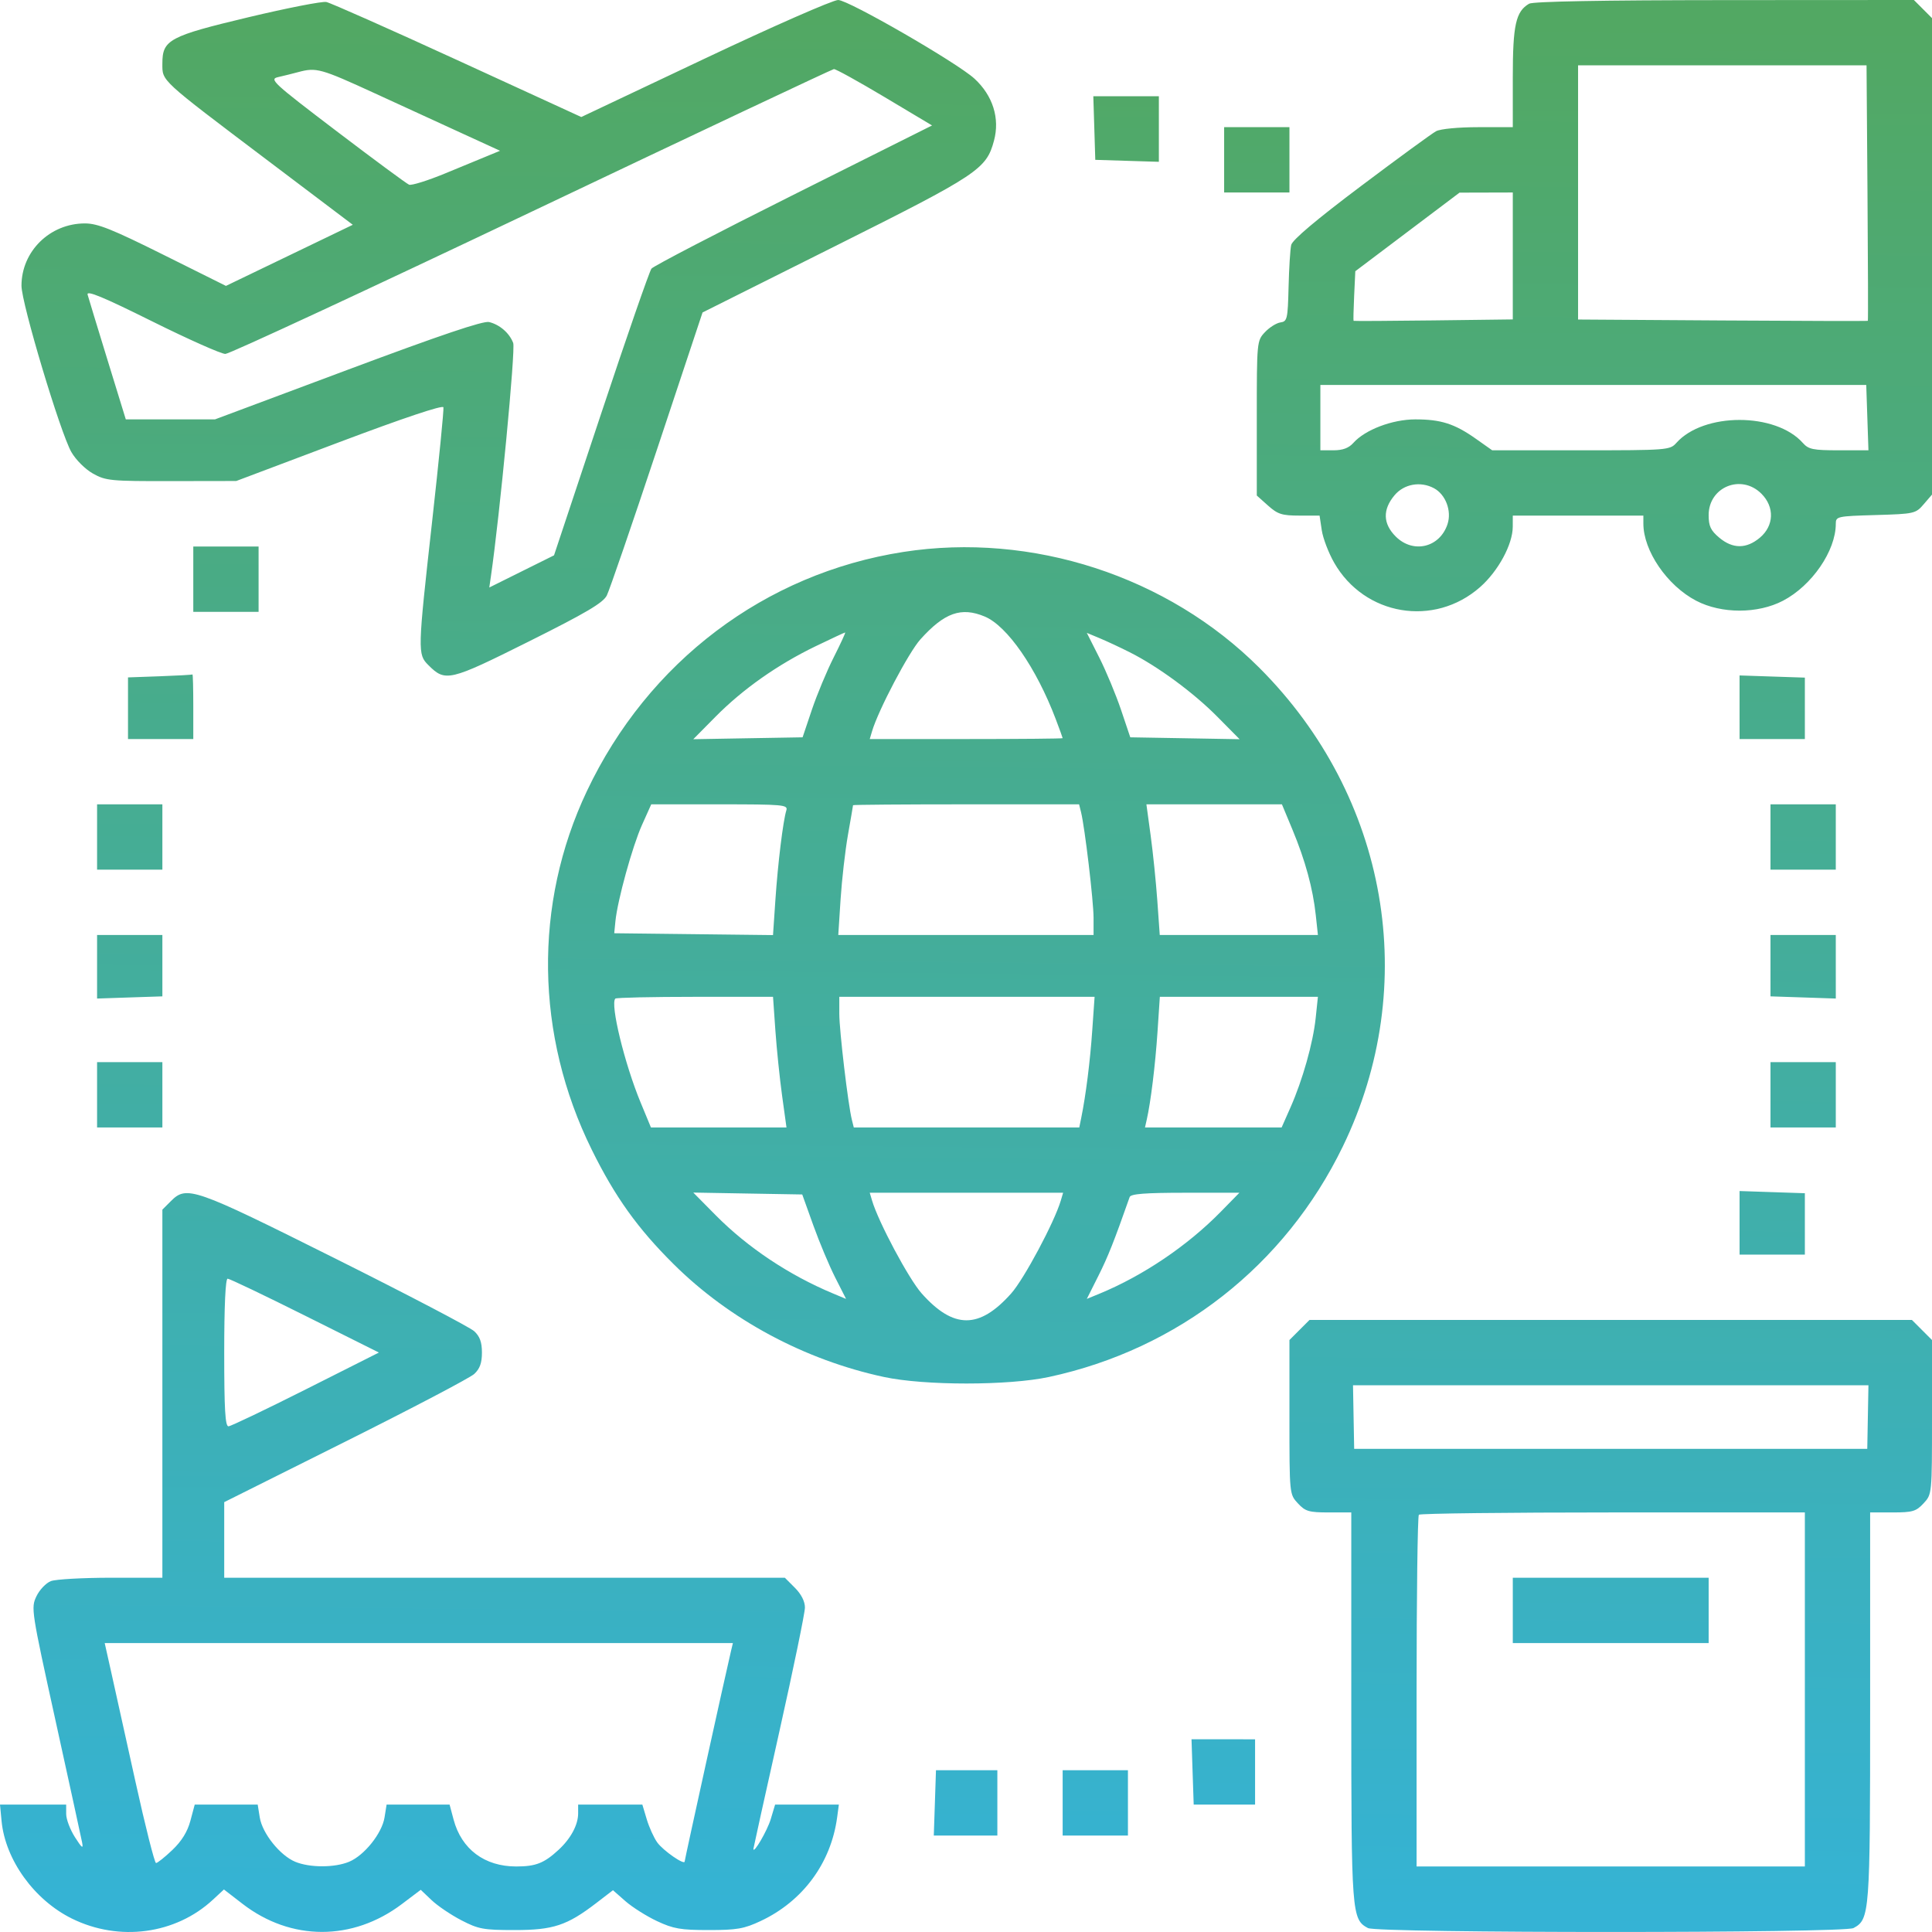 <svg width="109" height="109" viewBox="0 0 109 109" fill="none" xmlns="http://www.w3.org/2000/svg">
<path fill-rule="evenodd" clip-rule="evenodd" d="M14.036 0.968C9.539 2.041 9.161 2.244 9.161 3.585C9.161 4.593 8.985 4.431 15.065 9.026L19.904 12.682L16.326 14.406L12.747 16.13L9.208 14.368C6.315 12.927 5.508 12.605 4.79 12.605C2.815 12.605 1.212 14.18 1.212 16.12C1.212 17.111 3.401 24.411 4.026 25.504C4.276 25.942 4.807 26.471 5.242 26.716C5.968 27.124 6.237 27.15 9.672 27.143L13.329 27.137L19.145 24.945C22.773 23.578 24.982 22.839 25.017 22.979C25.048 23.102 24.764 25.97 24.387 29.352C23.559 36.773 23.555 36.912 24.169 37.526C25.127 38.485 25.348 38.433 29.831 36.194C33.069 34.577 34.025 34.012 34.235 33.596C34.383 33.304 35.658 29.592 37.07 25.347L39.636 17.629L47.142 13.874C55.195 9.845 55.647 9.545 56.079 7.937C56.419 6.676 56.015 5.393 54.978 4.438C54.004 3.542 47.867 0 47.287 0C46.99 0 43.608 1.485 39.771 3.301L32.795 6.602L25.817 3.4C21.978 1.638 18.645 0.159 18.41 0.113C18.174 0.066 16.206 0.451 14.036 0.968ZM86.27 0.209C85.518 0.647 85.349 1.409 85.349 4.354V7.175H83.397C82.279 7.175 81.265 7.272 81.023 7.402C80.79 7.527 78.878 8.923 76.774 10.506C74.276 12.384 72.913 13.534 72.848 13.819C72.792 14.058 72.725 15.126 72.699 16.193C72.654 18.005 72.624 18.136 72.239 18.191C72.012 18.224 71.619 18.471 71.366 18.74C70.91 19.226 70.906 19.268 70.906 23.594V27.957L71.539 28.523C72.086 29.012 72.327 29.089 73.31 29.089H74.448L74.572 29.915C74.64 30.368 74.954 31.192 75.27 31.745C76.982 34.743 80.916 35.403 83.503 33.124C84.527 32.223 85.344 30.714 85.347 29.72L85.349 29.089H89.032H92.716V29.54C92.716 31.077 94.056 33.036 95.694 33.892C97.118 34.637 99.169 34.637 100.594 33.892C102.223 33.04 103.572 31.077 103.572 29.556C103.572 29.136 103.641 29.121 105.819 29.058C108.004 28.994 108.078 28.978 108.533 28.448L109 27.904V14.463V1.023L108.489 0.511L107.978 0L97.293 0.006C90.397 0.01 86.489 0.082 86.27 0.209ZM105.36 10.876C105.39 14.832 105.399 18.082 105.381 18.1C105.364 18.118 101.678 18.109 97.191 18.08L89.032 18.027V10.856V3.685H97.17H105.307L105.36 10.876ZM21.156 5.269C22.822 6.034 25.091 7.075 26.198 7.583L28.212 8.506L27.555 8.777C27.195 8.926 26.096 9.379 25.114 9.784C24.133 10.189 23.217 10.475 23.079 10.42C22.941 10.364 21.099 9.004 18.986 7.397C15.382 4.656 15.178 4.467 15.69 4.35C15.991 4.282 16.498 4.156 16.818 4.07C17.849 3.793 18.08 3.857 21.156 5.269ZM49.907 5.478L52.585 7.078L44.774 10.986C40.478 13.135 36.87 15.011 36.755 15.155C36.641 15.299 35.357 18.998 33.903 23.374L31.257 31.331L29.431 32.238L27.605 33.146L27.695 32.524C28.197 29.072 29.092 19.71 28.954 19.35C28.74 18.789 28.195 18.316 27.594 18.169C27.267 18.089 24.87 18.898 19.63 20.857L12.134 23.659H9.615H7.097L6.067 20.314C5.501 18.474 4.995 16.812 4.942 16.621C4.871 16.363 5.812 16.752 8.572 18.124C10.621 19.142 12.486 19.972 12.716 19.968C12.947 19.965 20.725 16.352 30.001 11.94C39.277 7.528 46.948 3.909 47.047 3.898C47.147 3.887 48.433 4.598 49.907 5.478ZM61.739 7.224L61.794 9.018L63.588 9.074L65.381 9.129V7.28V5.43H63.532H61.683L61.739 7.224ZM69.064 9.018V10.86H70.906H72.748V9.018V7.175H70.906H69.064V9.018ZM85.349 14.441V18.021L80.873 18.077C78.412 18.107 76.384 18.118 76.366 18.101C76.349 18.084 76.363 17.447 76.399 16.686L76.464 15.302L79.404 13.085L82.344 10.868L83.846 10.864L85.349 10.86V14.441ZM105.352 23.563L105.414 25.405L103.747 25.405C102.289 25.405 102.035 25.353 101.712 24.989C100.174 23.26 96.114 23.26 94.576 24.989C94.216 25.394 94.073 25.405 89.196 25.405H84.187L83.265 24.754C82.067 23.907 81.29 23.659 79.843 23.661C78.547 23.663 77.013 24.247 76.353 24.989C76.096 25.278 75.755 25.405 75.238 25.405H74.493V23.562V21.72H89.891H105.29L105.352 23.563ZM80.901 27.544C81.562 27.898 81.912 28.825 81.667 29.57C81.23 30.895 79.728 31.253 78.743 30.268C78.02 29.545 77.998 28.749 78.678 27.941C79.214 27.303 80.142 27.138 80.901 27.544ZM99.377 27.855C100.126 28.604 100.089 29.661 99.292 30.333C98.53 30.974 97.758 30.974 96.996 30.333C96.514 29.928 96.399 29.682 96.399 29.063C96.399 27.468 98.243 26.72 99.377 27.855ZM10.905 32.677V34.519H12.747H14.589V32.677V30.835H12.747H10.905V32.677ZM50.963 31.14C43.158 32.354 36.566 37.336 33.112 44.63C30.093 51.004 30.194 58.4 33.388 64.869C34.697 67.522 35.968 69.298 37.999 71.315C41.153 74.449 45.396 76.726 49.872 77.687C52.157 78.178 56.892 78.178 59.177 77.687C66.481 76.119 72.502 71.397 75.758 64.685C80.173 55.584 78.323 44.954 71.058 37.684C65.884 32.506 58.221 30.011 50.963 31.14ZM55.557 34.784C56.826 35.314 58.464 37.679 59.561 40.566C59.776 41.134 59.953 41.62 59.953 41.646C59.953 41.673 57.504 41.695 54.512 41.695H49.07L49.199 41.258C49.552 40.063 51.266 36.806 51.93 36.069C53.286 34.563 54.23 34.229 55.557 34.784ZM47.035 37.089C46.645 37.862 46.091 39.193 45.803 40.046L45.281 41.598L42.197 41.651L39.114 41.705L40.373 40.432C41.911 38.877 43.869 37.498 46.011 36.462C46.897 36.034 47.65 35.683 47.683 35.683C47.717 35.683 47.425 36.316 47.035 37.089ZM63.733 36.797C65.325 37.598 67.336 39.077 68.676 40.432L69.936 41.705L66.852 41.651L63.768 41.598L63.246 40.046C62.958 39.193 62.407 37.867 62.02 37.1L61.316 35.705L62.04 36.007C62.438 36.173 63.2 36.528 63.733 36.797ZM9.015 38.154L7.222 38.218V39.957V41.695H9.064H10.905V39.852C10.905 38.839 10.884 38.028 10.857 38.05C10.831 38.072 10.002 38.119 9.015 38.154ZM98.143 39.901L98.144 41.695H99.985H101.827V39.963V38.23L99.985 38.169L98.143 38.107L98.143 39.901ZM5.477 47.222V49.064H7.319H9.161V47.222V45.379H7.319H5.477V47.222ZM44.364 45.719C44.179 46.313 43.886 48.707 43.747 50.764L43.612 52.756L39.133 52.704L34.654 52.652L34.721 51.973C34.839 50.79 35.677 47.753 36.219 46.544L36.742 45.379H40.606C44.197 45.379 44.462 45.403 44.364 45.719ZM60.989 45.816C61.202 46.667 61.697 50.844 61.697 51.789V52.749H54.496H47.294L47.424 50.739C47.496 49.633 47.683 47.997 47.84 47.102C47.998 46.208 48.127 45.454 48.127 45.428C48.127 45.401 50.996 45.379 54.504 45.379H60.88L60.989 45.816ZM72.921 46.814C73.64 48.542 74.074 50.133 74.234 51.633L74.354 52.749H69.892H65.431L65.294 50.817C65.219 49.755 65.049 48.097 64.917 47.132L64.678 45.379H68.501H72.324L72.921 46.814ZM99.888 47.222V49.064H101.73H103.572V47.222V45.379H101.73H99.888V47.222ZM5.477 54.542L5.477 56.336L7.319 56.274L9.161 56.213V54.48V52.749H7.319H5.477L5.477 54.542ZM99.888 54.48V56.213L101.731 56.274L103.573 56.336L103.572 54.542L103.572 52.749H101.73H99.888V54.48ZM43.745 58.13C43.818 59.17 43.988 60.828 44.124 61.815L44.372 63.609H40.548H36.725L36.143 62.203C35.236 60.014 34.415 56.64 34.716 56.339C34.77 56.284 36.795 56.239 39.214 56.239H43.613L43.745 58.13ZM61.623 58.13C61.502 59.886 61.26 61.802 61 63.075L60.891 63.609H54.53H48.169L48.06 63.172C47.847 62.321 47.352 58.144 47.352 57.199V56.239H54.553H61.755L61.623 58.13ZM74.229 57.43C74.082 58.838 73.489 60.94 72.801 62.493L72.307 63.609H68.453H64.598L64.697 63.172C64.923 62.177 65.179 60.092 65.304 58.227L65.436 56.239H69.895H74.354L74.229 57.43ZM5.477 61.766V63.609H7.319H9.161V61.766V59.924H7.319H5.477V61.766ZM99.888 61.766V63.609H101.73H103.572V61.766V59.924H101.73H99.888V61.766ZM98.143 68.99L98.144 70.784H99.985H101.827V69.052V67.32L99.985 67.258L98.143 67.196L98.143 68.99ZM9.637 67.769L9.161 68.245V78.629V89.013H6.265C4.673 89.013 3.146 89.099 2.872 89.203C2.598 89.307 2.23 89.693 2.055 90.06C1.743 90.714 1.766 90.86 3.137 97.094C3.907 100.596 4.58 103.679 4.632 103.946C4.708 104.333 4.627 104.274 4.231 103.655C3.958 103.228 3.734 102.639 3.734 102.346L3.733 101.812H1.866H0L0.089 102.743C0.3 104.933 1.934 107.198 4.061 108.245C6.727 109.558 9.906 109.131 12.012 107.178L12.634 106.601L13.687 107.414C16.415 109.519 19.895 109.523 22.674 107.423L23.737 106.62L24.349 107.202C24.685 107.522 25.44 108.033 26.027 108.337C26.991 108.838 27.278 108.891 29.032 108.891C31.212 108.891 31.992 108.633 33.649 107.36L34.583 106.643L35.288 107.263C35.676 107.603 36.477 108.109 37.068 108.386C37.99 108.819 38.406 108.891 39.985 108.891C41.57 108.891 41.979 108.82 42.916 108.38C45.292 107.265 46.88 105.116 47.229 102.54L47.327 101.812H45.528H43.73L43.484 102.633C43.289 103.283 42.504 104.63 42.505 104.311C42.505 104.27 43.16 101.313 43.959 97.74C44.758 94.167 45.413 90.997 45.413 90.695C45.413 90.348 45.206 89.94 44.846 89.58L44.28 89.013H28.465H12.65V86.881V84.748L19.484 81.334C23.242 79.456 26.514 77.739 26.754 77.518C27.072 77.225 27.19 76.897 27.19 76.311C27.19 75.724 27.072 75.397 26.754 75.104C26.514 74.883 22.981 73.035 18.903 70.997C10.9 66.999 10.534 66.871 9.637 67.769ZM45.887 69.135C46.232 70.096 46.788 71.421 47.124 72.082L47.734 73.283L47.01 72.981C44.519 71.942 42.18 70.383 40.373 68.556L39.114 67.283L42.187 67.337L45.261 67.39L45.887 69.135ZM59.85 67.73C59.49 68.948 57.777 72.157 57.051 72.972C55.251 74.994 53.799 74.994 51.998 72.972C51.272 72.157 49.559 68.948 49.199 67.73L49.07 67.293H54.525H59.979L59.85 67.73ZM68.864 68.375C66.993 70.283 64.496 71.97 62.04 72.984L61.316 73.282L61.967 71.985C62.514 70.894 62.847 70.055 63.733 67.536C63.796 67.356 64.603 67.293 66.871 67.293H69.924L68.864 68.375ZM17.206 74.225L21.377 76.308L17.256 78.384C14.989 79.525 13.026 80.464 12.893 80.47C12.706 80.478 12.65 79.523 12.65 76.311C12.65 73.677 12.721 72.141 12.843 72.141C12.949 72.141 14.912 73.079 17.206 74.225ZM73.314 75.035L72.748 75.602V79.952C72.748 84.301 72.748 84.302 73.223 84.815C73.644 85.27 73.844 85.329 74.968 85.329H76.237V96.292C76.237 107.979 76.26 108.287 77.177 108.778C77.726 109.072 104.022 109.072 104.57 108.778C105.487 108.287 105.51 107.979 105.51 96.292V85.329H106.78C107.904 85.329 108.104 85.27 108.525 84.815C109 84.302 109 84.301 109 79.952V75.602L108.433 75.035L107.867 74.469H90.874H73.881L73.314 75.035ZM105.381 79.947L105.348 81.741H90.874H76.4L76.367 79.947L76.334 78.153H90.874H105.414L105.381 79.947ZM101.827 95.316V105.303H90.874H79.921V95.445C79.921 90.023 79.979 85.529 80.05 85.458C80.121 85.387 85.05 85.329 91.003 85.329H101.827V95.316ZM85.349 90.856V92.698H90.874H96.399V90.856V89.013H90.874H85.349V90.856ZM41.245 93.134C40.963 94.317 38.628 104.921 38.628 105.019C38.628 105.252 37.413 104.41 37.08 103.946C36.889 103.679 36.622 103.09 36.487 102.637L36.24 101.812H34.429H32.618V102.307C32.618 102.953 32.205 103.724 31.521 104.358C30.701 105.117 30.229 105.303 29.122 105.303C27.338 105.303 26.038 104.33 25.592 102.662L25.365 101.812H23.588H21.811L21.694 102.54C21.55 103.434 20.556 104.678 19.699 105.036C18.881 105.378 17.47 105.378 16.652 105.036C15.795 104.678 14.8 103.434 14.656 102.54L14.539 101.812H12.763H10.986L10.742 102.725C10.577 103.343 10.249 103.873 9.724 104.373C9.299 104.778 8.884 105.109 8.803 105.109C8.722 105.109 8.198 103.037 7.639 100.503C7.08 97.97 6.462 95.178 6.265 94.298L5.907 92.698H23.628H41.349L41.245 93.134ZM67.284 99.97L67.346 101.812H69.078H70.809V99.97V98.128L69.016 98.127L67.223 98.127L67.284 99.97ZM52.745 101.716L52.683 103.559L54.476 103.558L56.269 103.558V101.716V99.873H54.538H52.806L52.745 101.716ZM59.953 101.716V103.558H61.794H63.636V101.716V99.873H61.794H59.953V101.716Z" fill="url(#paint0_linear_31_643)"/>
<defs>
<linearGradient id="paint0_linear_31_643" x1="52.5" y1="1" x2="51" y2="148" gradientUnits="userSpaceOnUse">
<stop stop-color="#52A863"/>
<stop offset="1" stop-color="#2AB7FF"/>
</linearGradient>
</defs>
</svg>
